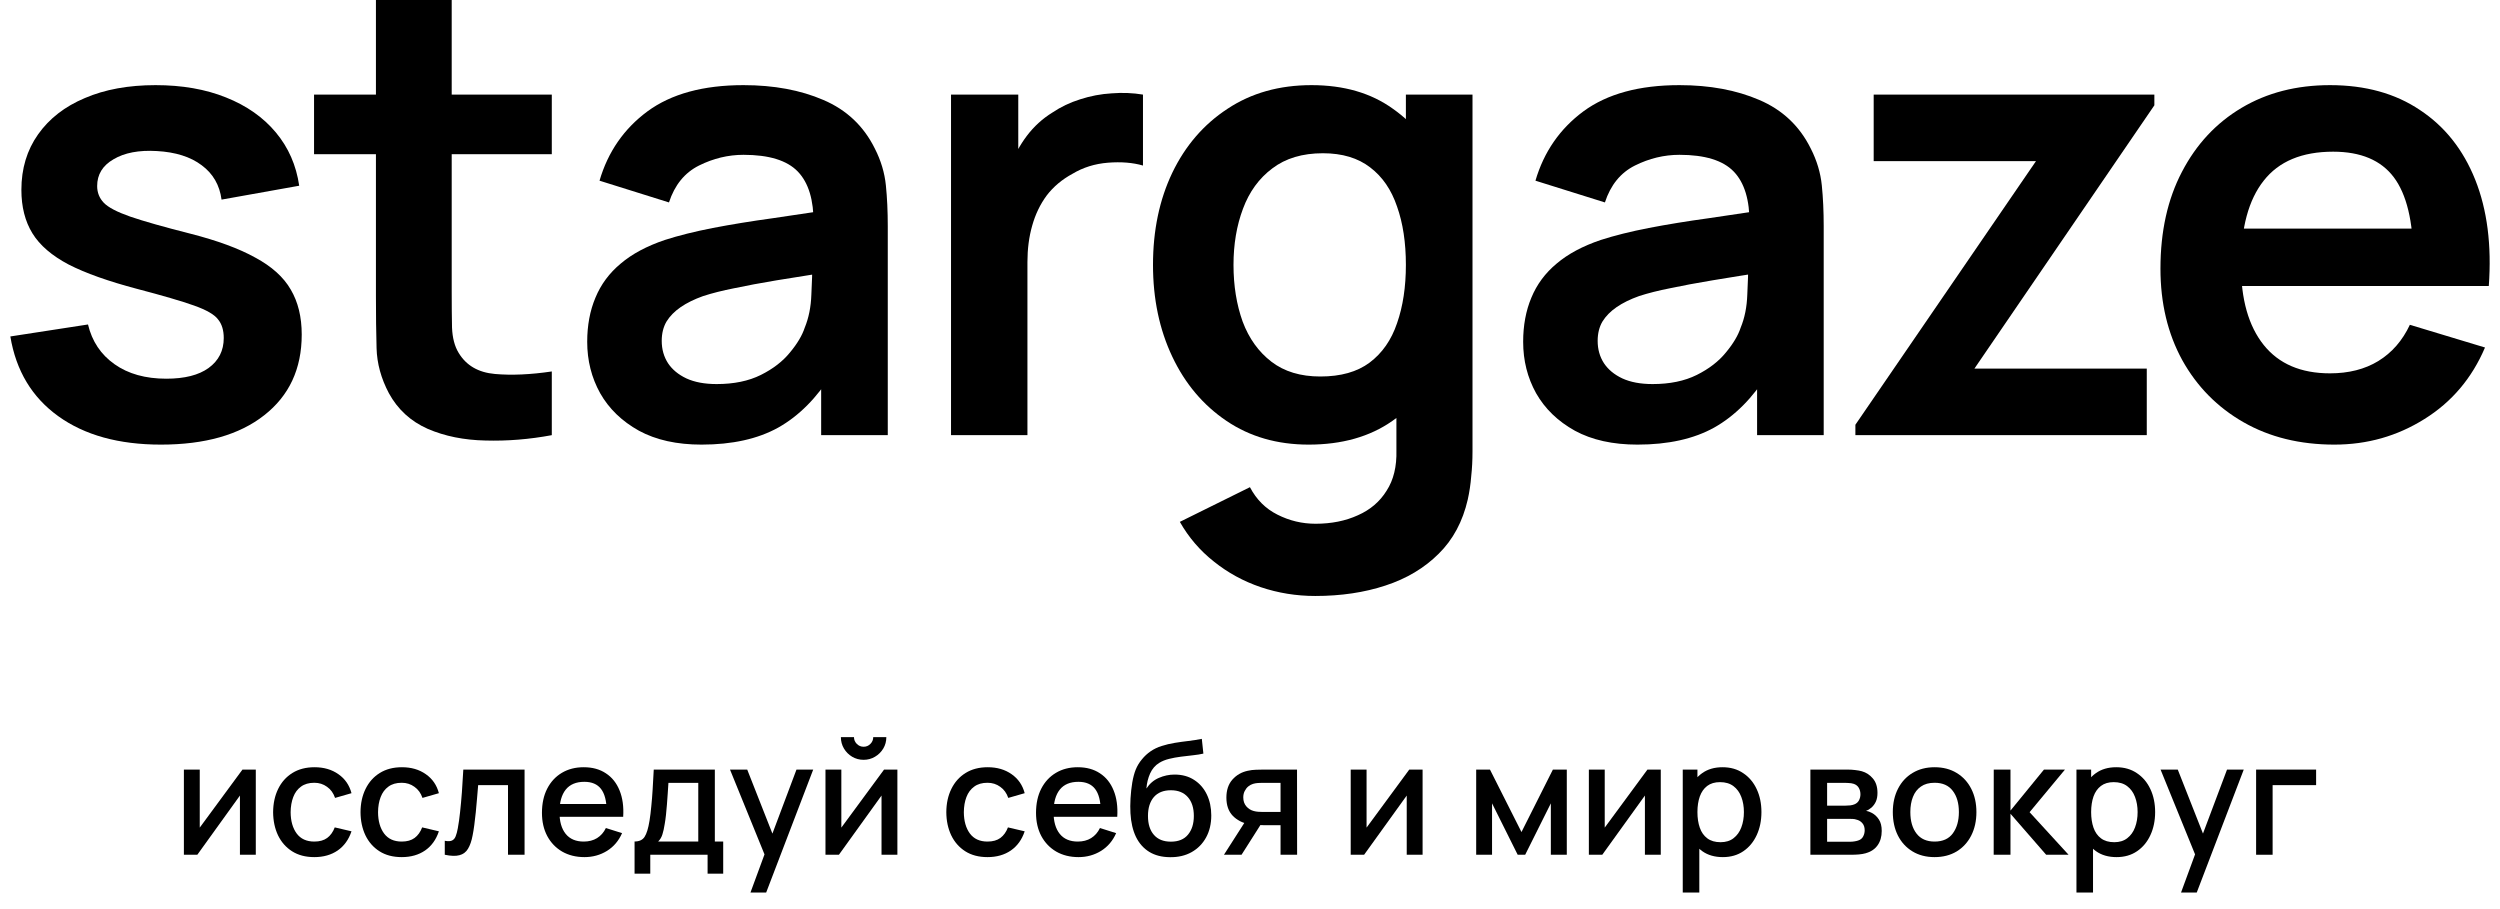 <?xml version="1.0" encoding="UTF-8" standalone="no"?><svg width='110' height='40' viewBox='0 0 110 40' fill='none' xmlns='http://www.w3.org/2000/svg'>
<path d='M7.081 19.563C5.229 19.563 3.724 19.147 2.566 18.314C1.408 17.482 0.705 16.312 0.455 14.804L3.872 14.277C4.048 15.017 4.437 15.6 5.039 16.025C5.641 16.451 6.4 16.663 7.317 16.663C8.123 16.663 8.743 16.506 9.178 16.192C9.623 15.868 9.845 15.428 9.845 14.873C9.845 14.531 9.762 14.258 9.595 14.055C9.438 13.842 9.086 13.639 8.539 13.444C7.993 13.25 7.155 13.005 6.025 12.709C4.766 12.376 3.765 12.02 3.024 11.641C2.284 11.252 1.751 10.794 1.427 10.267C1.103 9.74 0.941 9.102 0.941 8.352C0.941 7.418 1.186 6.604 1.677 5.911C2.168 5.217 2.853 4.685 3.733 4.315C4.613 3.936 5.65 3.746 6.845 3.746C8.011 3.746 9.044 3.926 9.942 4.287C10.85 4.648 11.582 5.161 12.137 5.827C12.693 6.493 13.035 7.275 13.165 8.172L9.748 8.783C9.664 8.144 9.373 7.64 8.873 7.27C8.382 6.9 7.724 6.692 6.9 6.646C6.113 6.6 5.479 6.72 4.997 7.007C4.515 7.284 4.275 7.677 4.275 8.186C4.275 8.473 4.372 8.718 4.566 8.921C4.761 9.125 5.15 9.328 5.733 9.532C6.326 9.735 7.206 9.985 8.373 10.281C9.567 10.586 10.521 10.938 11.234 11.335C11.957 11.724 12.475 12.191 12.79 12.737C13.114 13.283 13.276 13.944 13.276 14.721C13.276 16.229 12.725 17.412 11.623 18.273C10.53 19.133 9.016 19.563 7.081 19.563Z' fill='black'/>
<path d='M24.279 19.147C23.288 19.332 22.315 19.41 21.361 19.383C20.417 19.364 19.569 19.193 18.819 18.869C18.069 18.536 17.5 18.014 17.111 17.301C16.768 16.654 16.587 15.993 16.569 15.317C16.55 14.642 16.541 13.879 16.541 13.028V0H19.875V12.834C19.875 13.435 19.88 13.962 19.889 14.415C19.907 14.869 20.005 15.239 20.18 15.525C20.514 16.081 21.046 16.39 21.778 16.455C22.51 16.52 23.343 16.483 24.279 16.344V19.147ZM13.818 6.785V4.162H24.279V6.785H13.818Z' fill='black'/>
<path d='M30.866 19.563C29.783 19.563 28.866 19.36 28.116 18.953C27.366 18.536 26.796 17.986 26.407 17.301C26.027 16.617 25.837 15.863 25.837 15.04C25.837 14.318 25.958 13.671 26.199 13.098C26.439 12.515 26.81 12.015 27.31 11.599C27.81 11.174 28.458 10.827 29.255 10.558C29.857 10.364 30.561 10.188 31.366 10.031C32.181 9.874 33.061 9.731 34.006 9.601C34.959 9.462 35.955 9.314 36.992 9.157L35.797 9.837C35.807 8.801 35.575 8.038 35.103 7.548C34.631 7.057 33.834 6.812 32.714 6.812C32.038 6.812 31.385 6.97 30.755 7.284C30.125 7.599 29.685 8.14 29.435 8.907L26.379 7.95C26.75 6.683 27.453 5.665 28.491 4.898C29.537 4.13 30.945 3.746 32.714 3.746C34.047 3.746 35.219 3.963 36.228 4.398C37.247 4.833 38.002 5.545 38.492 6.535C38.761 7.062 38.923 7.603 38.979 8.158C39.034 8.704 39.062 9.3 39.062 9.948V19.147H36.131V15.9L36.617 16.427C35.941 17.509 35.149 18.305 34.242 18.814C33.343 19.313 32.218 19.563 30.866 19.563ZM31.533 16.899C32.292 16.899 32.941 16.765 33.478 16.497C34.015 16.229 34.441 15.9 34.756 15.512C35.08 15.123 35.297 14.758 35.409 14.415C35.584 13.99 35.682 13.505 35.7 12.959C35.728 12.404 35.742 11.955 35.742 11.613L36.77 11.918C35.761 12.075 34.895 12.214 34.172 12.334C33.45 12.455 32.829 12.57 32.311 12.681C31.792 12.783 31.334 12.899 30.936 13.028C30.547 13.167 30.218 13.329 29.949 13.514C29.681 13.699 29.472 13.911 29.324 14.152C29.185 14.392 29.116 14.675 29.116 14.998C29.116 15.368 29.209 15.697 29.394 15.983C29.579 16.261 29.848 16.483 30.199 16.649C30.561 16.816 31.005 16.899 31.533 16.899Z' fill='black'/>
<path d='M41.845 19.147V4.162H44.804V7.811L44.443 7.34C44.628 6.84 44.873 6.387 45.179 5.98C45.494 5.564 45.869 5.221 46.304 4.953C46.675 4.703 47.082 4.509 47.526 4.37C47.98 4.222 48.443 4.135 48.916 4.107C49.388 4.07 49.846 4.088 50.291 4.162V7.284C49.846 7.155 49.332 7.113 48.749 7.159C48.175 7.205 47.656 7.367 47.193 7.645C46.73 7.895 46.35 8.214 46.054 8.602C45.767 8.991 45.554 9.435 45.415 9.934C45.276 10.424 45.207 10.956 45.207 11.53V19.147H41.845Z' fill='black'/>
<path d='M57.872 26.223C57.039 26.223 56.238 26.093 55.469 25.834C54.71 25.575 54.024 25.201 53.413 24.71C52.802 24.229 52.302 23.647 51.913 22.962L54.997 21.436C55.284 21.982 55.687 22.384 56.205 22.643C56.733 22.911 57.293 23.045 57.886 23.045C58.581 23.045 59.201 22.921 59.748 22.671C60.294 22.43 60.715 22.07 61.012 21.589C61.317 21.117 61.461 20.525 61.442 19.813V15.553H61.859V4.162H64.79V19.868C64.79 20.247 64.772 20.608 64.734 20.95C64.707 21.302 64.656 21.644 64.582 21.977C64.359 22.948 63.933 23.744 63.304 24.363C62.674 24.992 61.891 25.46 60.956 25.765C60.03 26.07 59.002 26.223 57.872 26.223ZM57.581 19.563C56.201 19.563 54.997 19.216 53.969 18.522C52.941 17.829 52.144 16.885 51.58 15.692C51.015 14.499 50.732 13.153 50.732 11.655C50.732 10.138 51.015 8.787 51.58 7.603C52.154 6.41 52.964 5.471 54.01 4.787C55.057 4.093 56.289 3.746 57.706 3.746C59.132 3.746 60.326 4.093 61.289 4.787C62.262 5.471 62.998 6.41 63.498 7.603C63.998 8.796 64.248 10.147 64.248 11.655C64.248 13.144 63.998 14.489 63.498 15.692C62.998 16.885 62.253 17.829 61.262 18.522C60.271 19.216 59.044 19.563 57.581 19.563ZM58.094 16.566C58.993 16.566 59.715 16.363 60.261 15.956C60.817 15.539 61.22 14.961 61.47 14.221C61.729 13.481 61.859 12.626 61.859 11.655C61.859 10.674 61.729 9.818 61.47 9.088C61.22 8.348 60.826 7.774 60.289 7.367C59.752 6.951 59.058 6.743 58.206 6.743C57.307 6.743 56.566 6.965 55.983 7.409C55.4 7.844 54.969 8.436 54.691 9.185C54.413 9.925 54.274 10.748 54.274 11.655C54.274 12.57 54.409 13.403 54.677 14.152C54.955 14.892 55.376 15.479 55.941 15.914C56.506 16.349 57.224 16.566 58.094 16.566Z' fill='black'/>
<path d='M72.047 19.563C70.964 19.563 70.047 19.36 69.297 18.953C68.546 18.536 67.977 17.986 67.588 17.301C67.208 16.617 67.019 15.863 67.019 15.04C67.019 14.318 67.139 13.671 67.38 13.098C67.62 12.515 67.991 12.015 68.491 11.599C68.991 11.174 69.639 10.827 70.436 10.558C71.038 10.364 71.742 10.188 72.547 10.031C73.362 9.874 74.242 9.731 75.186 9.601C76.14 9.462 77.136 9.314 78.173 9.157L76.978 9.837C76.988 8.801 76.756 8.038 76.284 7.548C75.812 7.057 75.015 6.812 73.895 6.812C73.219 6.812 72.566 6.97 71.936 7.284C71.306 7.599 70.866 8.14 70.616 8.907L67.56 7.95C67.931 6.683 68.635 5.665 69.672 4.898C70.718 4.13 72.126 3.746 73.895 3.746C75.228 3.746 76.4 3.963 77.409 4.398C78.428 4.833 79.183 5.545 79.673 6.535C79.942 7.062 80.104 7.603 80.16 8.158C80.215 8.704 80.243 9.3 80.243 9.948V19.147H77.312V15.9L77.798 16.427C77.122 17.509 76.33 18.305 75.423 18.814C74.524 19.313 73.399 19.563 72.047 19.563ZM72.714 16.899C73.473 16.899 74.121 16.765 74.659 16.497C75.196 16.229 75.622 15.9 75.937 15.512C76.261 15.123 76.478 14.758 76.59 14.415C76.766 13.99 76.863 13.505 76.881 12.959C76.909 12.404 76.923 11.955 76.923 11.613L77.951 11.918C76.941 12.075 76.076 12.214 75.353 12.334C74.631 12.455 74.01 12.57 73.492 12.681C72.973 12.783 72.515 12.899 72.117 13.028C71.728 13.167 71.399 13.329 71.13 13.514C70.862 13.699 70.653 13.911 70.505 14.152C70.366 14.392 70.297 14.675 70.297 14.998C70.297 15.368 70.389 15.697 70.575 15.983C70.76 16.261 71.028 16.483 71.38 16.649C71.742 16.816 72.186 16.899 72.714 16.899Z' fill='black'/>
<path d='M81.637 19.147V18.689L89.583 7.09H82.442V4.162H94.792V4.634L86.874 16.219H94.458V19.147H81.637Z' fill='black'/>
<path d='M102.714 19.563C101.196 19.563 99.862 19.235 98.714 18.578C97.565 17.921 96.667 17.01 96.019 15.845C95.38 14.679 95.06 13.338 95.06 11.821C95.06 10.184 95.375 8.764 96.005 7.562C96.635 6.35 97.51 5.411 98.63 4.745C99.751 4.079 101.047 3.746 102.52 3.746C104.076 3.746 105.395 4.111 106.479 4.842C107.572 5.564 108.382 6.586 108.91 7.908C109.438 9.231 109.637 10.79 109.507 12.584H106.187V11.363C106.178 9.735 105.891 8.547 105.326 7.797C104.761 7.048 103.872 6.674 102.659 6.674C101.288 6.674 100.269 7.099 99.603 7.95C98.936 8.792 98.603 10.027 98.603 11.655C98.603 13.171 98.936 14.346 99.603 15.179C100.269 16.011 101.242 16.427 102.52 16.427C103.344 16.427 104.053 16.247 104.645 15.886C105.247 15.516 105.71 14.984 106.034 14.291L109.34 15.29C108.766 16.64 107.877 17.69 106.673 18.439C105.479 19.188 104.159 19.563 102.714 19.563ZM97.547 12.584V10.059H107.868V12.584H97.547Z' fill='black'/>
<path d='M11.255 33.862V37.609H10.557V35.004L8.682 37.609H8.091V33.862H8.789V36.415L10.668 33.862H11.255Z' fill='black'/>
<path d='M13.83 37.713C13.446 37.713 13.119 37.627 12.851 37.456C12.582 37.285 12.376 37.05 12.232 36.752C12.091 36.453 12.02 36.115 12.017 35.736C12.02 35.349 12.094 35.008 12.239 34.712C12.385 34.414 12.594 34.18 12.864 34.012C13.135 33.843 13.461 33.758 13.84 33.758C14.25 33.758 14.6 33.86 14.889 34.064C15.181 34.267 15.373 34.546 15.466 34.9L14.743 35.108C14.671 34.897 14.553 34.734 14.389 34.619C14.227 34.501 14.041 34.442 13.83 34.442C13.591 34.442 13.396 34.498 13.243 34.612C13.09 34.723 12.977 34.875 12.903 35.07C12.829 35.264 12.79 35.486 12.788 35.736C12.79 36.122 12.878 36.434 13.052 36.672C13.228 36.91 13.487 37.029 13.83 37.029C14.064 37.029 14.252 36.976 14.396 36.87C14.542 36.761 14.653 36.606 14.729 36.405L15.466 36.578C15.343 36.944 15.14 37.225 14.858 37.421C14.575 37.615 14.233 37.713 13.83 37.713Z' fill='black'/>
<path d='M17.676 37.713C17.291 37.713 16.965 37.627 16.697 37.456C16.428 37.285 16.222 37.05 16.078 36.752C15.937 36.453 15.865 36.115 15.863 35.736C15.865 35.349 15.939 35.008 16.085 34.712C16.231 34.414 16.439 34.18 16.71 34.012C16.981 33.843 17.306 33.758 17.686 33.758C18.096 33.758 18.446 33.86 18.735 34.064C19.027 34.267 19.219 34.546 19.311 34.9L18.589 35.108C18.517 34.897 18.399 34.734 18.235 34.619C18.073 34.501 17.887 34.442 17.676 34.442C17.437 34.442 17.242 34.498 17.089 34.612C16.936 34.723 16.823 34.875 16.749 35.07C16.674 35.264 16.636 35.486 16.634 35.736C16.636 36.122 16.724 36.434 16.898 36.672C17.074 36.91 17.333 37.029 17.676 37.029C17.91 37.029 18.098 36.976 18.242 36.87C18.388 36.761 18.499 36.606 18.575 36.405L19.311 36.578C19.189 36.944 18.986 37.225 18.704 37.421C18.421 37.615 18.079 37.713 17.676 37.713Z' fill='black'/>
<path d='M19.57 37.609V36.995C19.709 37.02 19.814 37.017 19.886 36.984C19.96 36.95 20.015 36.887 20.049 36.797C20.086 36.707 20.117 36.59 20.143 36.447C20.182 36.236 20.216 35.997 20.244 35.729C20.274 35.458 20.3 35.166 20.324 34.851C20.347 34.536 20.367 34.207 20.386 33.862H23.081V37.609H22.352V34.546H21.039C21.025 34.728 21.009 34.923 20.99 35.129C20.974 35.332 20.956 35.534 20.935 35.736C20.914 35.937 20.892 36.125 20.869 36.301C20.846 36.477 20.821 36.627 20.796 36.752C20.75 37.002 20.681 37.2 20.591 37.348C20.503 37.494 20.378 37.588 20.216 37.629C20.054 37.673 19.838 37.666 19.57 37.609Z' fill='black'/>
<path d='M25.718 37.713C25.346 37.713 25.018 37.632 24.735 37.47C24.455 37.306 24.236 37.078 24.079 36.786C23.924 36.493 23.846 36.153 23.846 35.767C23.846 35.357 23.923 35.002 24.076 34.702C24.231 34.401 24.446 34.169 24.721 34.005C24.997 33.84 25.318 33.758 25.683 33.758C26.066 33.758 26.391 33.847 26.659 34.026C26.928 34.201 27.128 34.452 27.26 34.778C27.394 35.104 27.448 35.492 27.42 35.94H26.694V35.677C26.689 35.242 26.606 34.92 26.444 34.712C26.284 34.504 26.04 34.4 25.711 34.4C25.348 34.4 25.075 34.515 24.892 34.743C24.709 34.972 24.617 35.303 24.617 35.736C24.617 36.147 24.709 36.466 24.892 36.693C25.075 36.917 25.338 37.029 25.683 37.029C25.91 37.029 26.106 36.978 26.27 36.877C26.437 36.773 26.567 36.625 26.659 36.433L27.371 36.658C27.225 36.993 27.004 37.254 26.708 37.439C26.412 37.621 26.082 37.713 25.718 37.713ZM24.381 35.94V35.375H27.059V35.94H24.381Z' fill='black'/>
<path d='M27.921 38.441V37.026C28.127 37.026 28.274 36.958 28.362 36.821C28.453 36.682 28.524 36.448 28.578 36.117C28.61 35.916 28.637 35.702 28.657 35.475C28.681 35.249 28.7 35.004 28.716 34.74C28.733 34.474 28.749 34.182 28.765 33.862H31.453V37.026H31.821V38.441H31.134V37.609H28.612V38.441H27.921ZM28.96 37.026H30.724V34.445H29.411C29.402 34.598 29.391 34.755 29.38 34.917C29.371 35.079 29.359 35.239 29.345 35.399C29.334 35.559 29.32 35.711 29.303 35.857C29.287 36.003 29.269 36.134 29.248 36.252C29.22 36.435 29.186 36.588 29.147 36.71C29.11 36.833 29.048 36.938 28.96 37.026Z' fill='black'/>
<path d='M33.02 39.273L33.746 37.3L33.756 37.883L32.12 33.862H32.878L34.1 36.967H33.878L35.045 33.862H35.781L33.711 39.273H33.02Z' fill='black'/>
<path d='M37.999 33.432C37.816 33.432 37.648 33.387 37.495 33.297C37.345 33.207 37.224 33.087 37.134 32.936C37.044 32.786 36.999 32.618 36.999 32.433H37.575C37.575 32.549 37.617 32.648 37.7 32.732C37.783 32.815 37.883 32.857 37.999 32.857C38.117 32.857 38.216 32.815 38.297 32.732C38.381 32.648 38.422 32.549 38.422 32.433H38.999C38.999 32.618 38.954 32.786 38.864 32.936C38.773 33.087 38.652 33.207 38.499 33.297C38.348 33.387 38.182 33.432 37.999 33.432ZM39.485 33.862V37.609H38.787V35.004L36.912 37.609H36.321V33.862H37.019V36.415L38.898 33.862H39.485Z' fill='black'/>
<path d='M43.45 37.713C43.066 37.713 42.74 37.627 42.471 37.456C42.203 37.285 41.997 37.05 41.853 36.752C41.712 36.453 41.64 36.115 41.638 35.736C41.64 35.349 41.714 35.008 41.86 34.712C42.006 34.414 42.214 34.18 42.485 34.012C42.756 33.843 43.081 33.758 43.461 33.758C43.871 33.758 44.22 33.86 44.51 34.064C44.801 34.267 44.994 34.546 45.086 34.9L44.364 35.108C44.292 34.897 44.174 34.734 44.01 34.619C43.848 34.501 43.661 34.442 43.45 34.442C43.212 34.442 43.016 34.498 42.864 34.612C42.711 34.723 42.597 34.875 42.523 35.07C42.449 35.264 42.411 35.486 42.409 35.736C42.411 36.122 42.499 36.434 42.673 36.672C42.849 36.91 43.108 37.029 43.45 37.029C43.684 37.029 43.873 36.976 44.017 36.87C44.163 36.761 44.274 36.606 44.35 36.405L45.086 36.578C44.964 36.944 44.761 37.225 44.478 37.421C44.196 37.615 43.853 37.713 43.45 37.713Z' fill='black'/>
<path d='M47.457 37.713C47.084 37.713 46.757 37.632 46.474 37.47C46.194 37.306 45.975 37.078 45.818 36.786C45.663 36.493 45.585 36.153 45.585 35.767C45.585 35.357 45.662 35.002 45.815 34.702C45.97 34.401 46.185 34.169 46.461 34.005C46.736 33.84 47.057 33.758 47.422 33.758C47.804 33.758 48.13 33.847 48.398 34.026C48.667 34.201 48.867 34.452 48.999 34.778C49.133 35.104 49.187 35.492 49.159 35.94H48.433V35.677C48.428 35.242 48.345 34.92 48.183 34.712C48.023 34.504 47.779 34.4 47.45 34.4C47.087 34.4 46.813 34.515 46.631 34.743C46.448 34.972 46.356 35.303 46.356 35.736C46.356 36.147 46.448 36.466 46.631 36.693C46.813 36.917 47.078 37.029 47.422 37.029C47.649 37.029 47.845 36.978 48.009 36.877C48.176 36.773 48.306 36.625 48.398 36.433L49.11 36.658C48.964 36.993 48.743 37.254 48.447 37.439C48.151 37.621 47.821 37.713 47.457 37.713ZM46.12 35.94V35.375H48.798V35.94H46.12Z' fill='black'/>
<path d='M51.48 37.716C51.123 37.714 50.82 37.636 50.57 37.484C50.32 37.331 50.124 37.111 49.983 36.825C49.844 36.536 49.763 36.188 49.74 35.781C49.728 35.584 49.73 35.367 49.743 35.129C49.757 34.888 49.783 34.656 49.82 34.431C49.859 34.207 49.909 34.02 49.969 33.869C50.036 33.703 50.128 33.55 50.244 33.412C50.359 33.27 50.487 33.153 50.626 33.058C50.774 32.956 50.938 32.877 51.119 32.822C51.299 32.764 51.488 32.719 51.685 32.687C51.884 32.654 52.084 32.627 52.286 32.603C52.489 32.578 52.687 32.547 52.88 32.51L52.949 33.158C52.822 33.188 52.671 33.213 52.498 33.231C52.326 33.25 52.148 33.27 51.963 33.294C51.78 33.317 51.605 33.349 51.438 33.391C51.272 33.432 51.127 33.491 51.004 33.568C50.831 33.674 50.697 33.829 50.605 34.032C50.514 34.236 50.46 34.457 50.442 34.695C50.585 34.478 50.768 34.322 50.99 34.227C51.212 34.13 51.443 34.081 51.681 34.081C52.015 34.081 52.302 34.16 52.543 34.317C52.786 34.474 52.972 34.688 53.102 34.959C53.231 35.229 53.296 35.535 53.296 35.878C53.296 36.248 53.22 36.572 53.067 36.849C52.916 37.124 52.705 37.339 52.431 37.494C52.158 37.647 51.841 37.721 51.48 37.716ZM51.518 37.033C51.852 37.033 52.103 36.93 52.272 36.724C52.443 36.518 52.529 36.244 52.529 35.902C52.529 35.55 52.441 35.274 52.265 35.073C52.089 34.872 51.84 34.771 51.518 34.771C51.192 34.771 50.942 34.872 50.768 35.073C50.597 35.274 50.511 35.55 50.511 35.902C50.511 36.258 50.598 36.536 50.772 36.734C50.945 36.933 51.194 37.033 51.518 37.033Z' fill='black'/>
<path d='M56.344 37.609V36.308H55.6C55.512 36.308 55.407 36.304 55.284 36.297C55.164 36.291 55.05 36.278 54.944 36.259C54.664 36.208 54.43 36.087 54.242 35.895C54.055 35.701 53.961 35.434 53.961 35.094C53.961 34.766 54.049 34.502 54.225 34.303C54.403 34.102 54.629 33.972 54.902 33.914C55.02 33.887 55.141 33.872 55.264 33.869C55.389 33.865 55.494 33.862 55.58 33.862H57.069L57.073 37.609H56.344ZM53.854 37.609L54.802 36.127H55.569L54.628 37.609H53.854ZM55.538 35.725H56.344V34.445H55.538C55.487 34.445 55.424 34.447 55.35 34.452C55.276 34.457 55.205 34.469 55.135 34.49C55.063 34.511 54.994 34.548 54.927 34.601C54.862 34.654 54.809 34.723 54.767 34.806C54.725 34.887 54.704 34.98 54.704 35.087C54.704 35.246 54.75 35.378 54.84 35.482C54.93 35.584 55.038 35.651 55.163 35.684C55.23 35.702 55.297 35.714 55.364 35.718C55.431 35.723 55.489 35.725 55.538 35.725Z' fill='black'/>
<path d='M62.594 33.862V37.609H61.896V35.004L60.021 37.609H59.431V33.862H60.129V36.415L62.007 33.862H62.594Z' fill='black'/>
<path d='M64.952 37.609V33.862H65.559L66.945 36.61L68.327 33.862H68.939V37.609H68.237V35.347L67.108 37.609H66.778L65.65 35.347V37.609H64.952Z' fill='black'/>
<path d='M73.074 33.862V37.609H72.376V35.004L70.5 37.609H69.91V33.862H70.608V36.415L72.487 33.862H73.074Z' fill='black'/>
<path d='M75.805 37.713C75.446 37.713 75.145 37.626 74.902 37.453C74.659 37.277 74.475 37.04 74.35 36.741C74.225 36.443 74.162 36.107 74.162 35.732C74.162 35.357 74.224 35.021 74.346 34.723C74.471 34.424 74.654 34.19 74.895 34.019C75.138 33.845 75.437 33.758 75.791 33.758C76.143 33.758 76.446 33.845 76.701 34.019C76.958 34.19 77.156 34.424 77.295 34.723C77.434 35.019 77.503 35.355 77.503 35.732C77.503 36.107 77.434 36.444 77.295 36.745C77.158 37.043 76.963 37.279 76.708 37.453C76.455 37.626 76.154 37.713 75.805 37.713ZM74.041 39.273V33.862H74.687V36.558H74.77V39.273H74.041ZM75.704 37.057C75.936 37.057 76.127 36.998 76.277 36.88C76.43 36.762 76.543 36.604 76.618 36.405C76.694 36.204 76.732 35.98 76.732 35.732C76.732 35.487 76.694 35.265 76.618 35.066C76.543 34.867 76.429 34.709 76.274 34.591C76.119 34.473 75.921 34.414 75.68 34.414C75.453 34.414 75.265 34.469 75.117 34.581C74.971 34.691 74.863 34.846 74.791 35.045C74.721 35.244 74.687 35.473 74.687 35.732C74.687 35.991 74.721 36.22 74.791 36.419C74.86 36.618 74.97 36.774 75.121 36.887C75.271 37 75.466 37.057 75.704 37.057Z' fill='black'/>
<path d='M79.657 37.609V33.862H81.306C81.415 33.862 81.524 33.869 81.633 33.883C81.742 33.895 81.838 33.912 81.921 33.935C82.111 33.989 82.273 34.095 82.407 34.254C82.542 34.412 82.609 34.622 82.609 34.886C82.609 35.036 82.586 35.163 82.539 35.267C82.493 35.369 82.429 35.457 82.348 35.531C82.311 35.563 82.272 35.592 82.23 35.618C82.189 35.643 82.147 35.663 82.105 35.677C82.191 35.69 82.275 35.721 82.359 35.767C82.486 35.834 82.59 35.931 82.671 36.058C82.755 36.183 82.796 36.351 82.796 36.561C82.796 36.813 82.735 37.025 82.612 37.196C82.49 37.365 82.316 37.48 82.091 37.543C82.003 37.568 81.904 37.585 81.793 37.595C81.684 37.604 81.575 37.609 81.466 37.609H79.657ZM80.393 37.036H81.421C81.47 37.036 81.525 37.032 81.588 37.022C81.65 37.013 81.706 37 81.754 36.984C81.859 36.952 81.933 36.893 81.977 36.807C82.023 36.722 82.046 36.63 82.046 36.533C82.046 36.401 82.011 36.296 81.942 36.218C81.873 36.137 81.784 36.085 81.678 36.062C81.632 36.045 81.581 36.036 81.525 36.034C81.47 36.032 81.422 36.03 81.383 36.03H80.393V37.036ZM80.393 35.448H81.206C81.273 35.448 81.341 35.444 81.411 35.437C81.48 35.428 81.54 35.413 81.591 35.392C81.681 35.357 81.749 35.3 81.793 35.219C81.837 35.136 81.859 35.045 81.859 34.948C81.859 34.842 81.834 34.747 81.786 34.664C81.737 34.581 81.664 34.523 81.567 34.49C81.5 34.467 81.422 34.455 81.334 34.452C81.249 34.447 81.194 34.445 81.171 34.445H80.393V35.448Z' fill='black'/>
<path d='M85.121 37.713C84.746 37.713 84.421 37.628 84.145 37.459C83.87 37.291 83.657 37.058 83.507 36.762C83.358 36.464 83.284 36.12 83.284 35.732C83.284 35.341 83.361 34.998 83.513 34.702C83.666 34.404 83.88 34.172 84.156 34.008C84.431 33.842 84.753 33.758 85.121 33.758C85.496 33.758 85.822 33.843 86.097 34.012C86.373 34.18 86.586 34.413 86.736 34.709C86.887 35.005 86.962 35.346 86.962 35.732C86.962 36.123 86.885 36.467 86.733 36.766C86.582 37.062 86.369 37.294 86.094 37.463C85.818 37.629 85.494 37.713 85.121 37.713ZM85.121 37.029C85.48 37.029 85.748 36.909 85.924 36.669C86.102 36.426 86.191 36.114 86.191 35.732C86.191 35.341 86.101 35.029 85.92 34.795C85.742 34.56 85.476 34.442 85.121 34.442C84.878 34.442 84.678 34.497 84.521 34.608C84.363 34.717 84.246 34.868 84.17 35.063C84.093 35.255 84.055 35.478 84.055 35.732C84.055 36.125 84.145 36.44 84.326 36.675C84.507 36.911 84.772 37.029 85.121 37.029Z' fill='black'/>
<path d='M87.722 37.609L87.725 33.862H88.461V35.666L89.934 33.862H90.858L89.302 35.736L91.017 37.609H90.031L88.461 35.805V37.609H87.722Z' fill='black'/>
<path d='M93.128 37.713C92.769 37.713 92.468 37.626 92.225 37.453C91.982 37.277 91.798 37.04 91.673 36.741C91.548 36.443 91.486 36.107 91.486 35.732C91.486 35.357 91.547 35.021 91.67 34.723C91.795 34.424 91.978 34.19 92.218 34.019C92.461 33.845 92.76 33.758 93.114 33.758C93.466 33.758 93.769 33.845 94.024 34.019C94.281 34.19 94.479 34.424 94.618 34.723C94.757 35.019 94.826 35.355 94.826 35.732C94.826 36.107 94.757 36.444 94.618 36.745C94.481 37.043 94.286 37.279 94.031 37.453C93.779 37.626 93.478 37.713 93.128 37.713ZM91.364 39.273V33.862H92.01V36.558H92.093V39.273H91.364ZM93.028 37.057C93.259 37.057 93.45 36.998 93.6 36.88C93.753 36.762 93.867 36.604 93.941 36.405C94.017 36.204 94.055 35.98 94.055 35.732C94.055 35.487 94.017 35.265 93.941 35.066C93.867 34.867 93.752 34.709 93.597 34.591C93.442 34.473 93.244 34.414 93.003 34.414C92.776 34.414 92.589 34.469 92.441 34.581C92.295 34.691 92.186 34.846 92.114 35.045C92.045 35.244 92.01 35.473 92.01 35.732C92.01 35.991 92.045 36.22 92.114 36.419C92.184 36.618 92.293 36.774 92.444 36.887C92.594 37 92.789 37.057 93.028 37.057Z' fill='black'/>
<path d='M95.965 39.273L96.69 37.3L96.701 37.883L95.065 33.862H95.822L97.045 36.967H96.822L97.989 33.862H98.725L96.656 39.273H95.965Z' fill='black'/>
<path d='M99.269 37.609V33.862H101.909V34.546H99.995V37.609H99.269Z' fill='black'/>
</svg>
